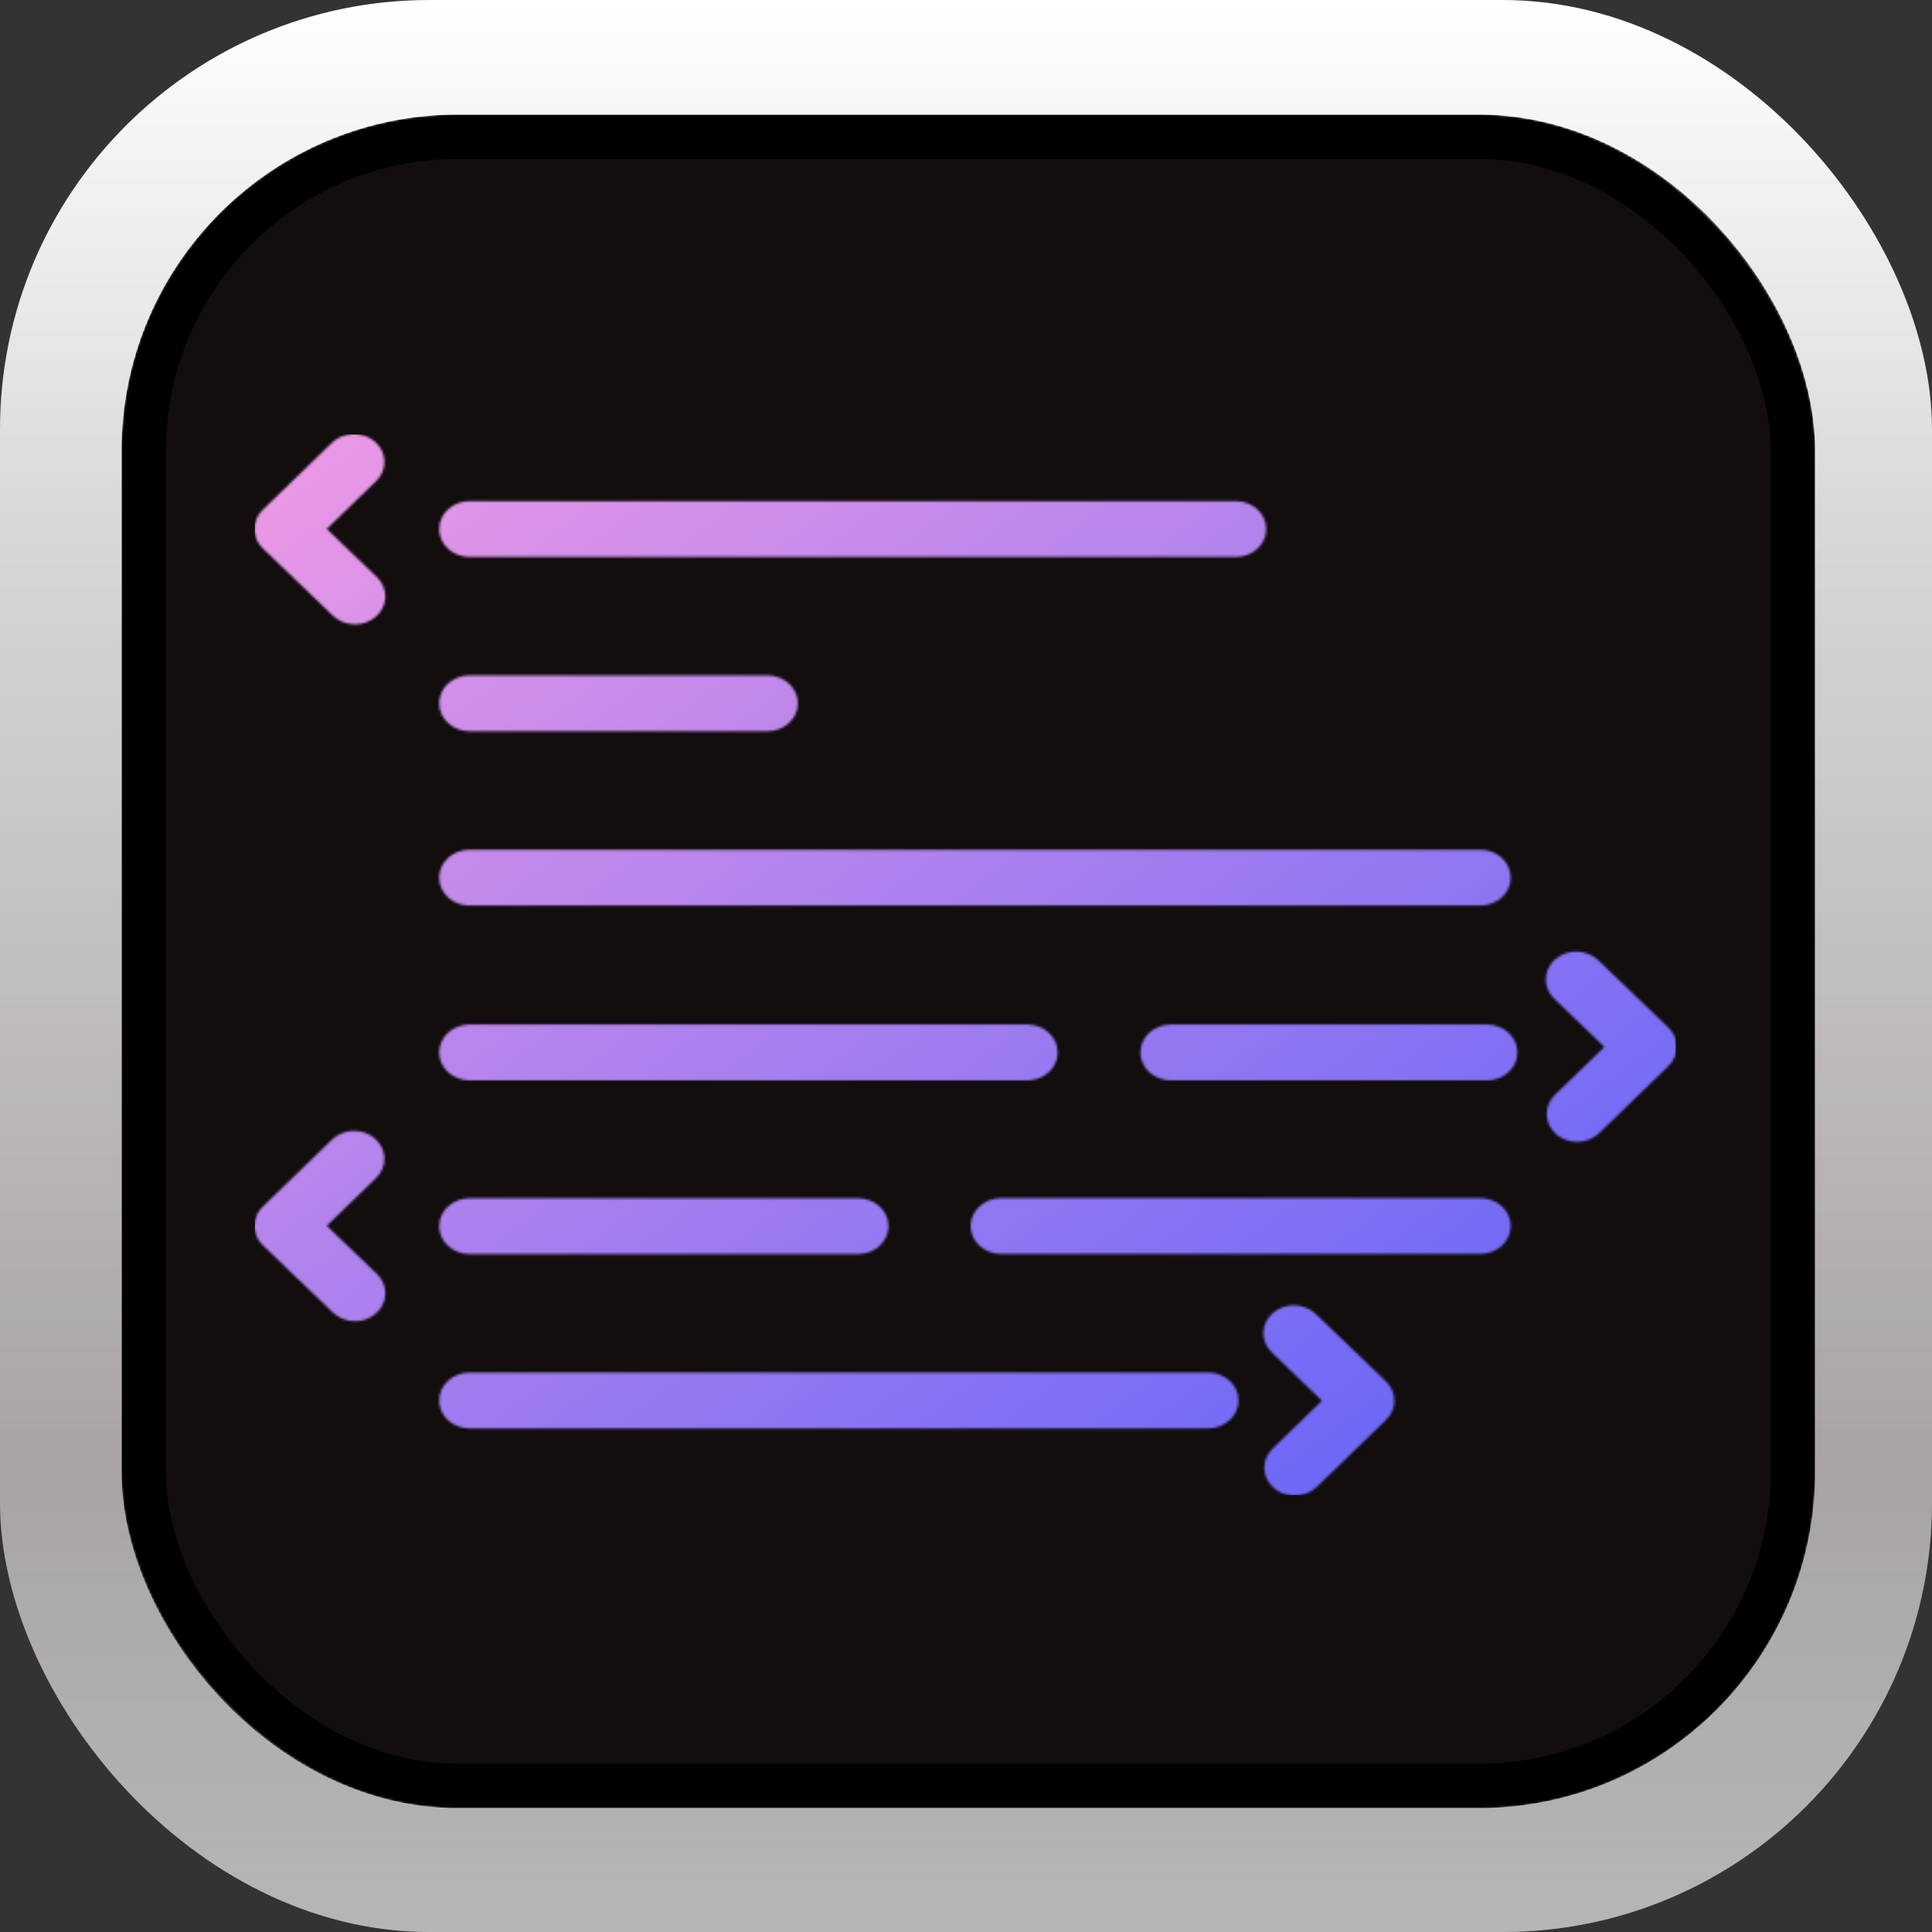 <svg width="828" height="828" viewBox="0 0 828 828" fill="none" xmlns="http://www.w3.org/2000/svg">
<rect x="0" y="0" width="828" height="828" fill="#333333" stroke="none"/>
<rect width="828" height="828" rx="184" fill="url(#paint0_linear_283_144)"/>
<rect width="828" height="828" rx="184" fill="url(#paint1_linear_283_144)"/>
<mask id="mask0_283_144" style="mask-type:alpha" maskUnits="userSpaceOnUse" x="52" y="49" width="726" height="726">
<rect x="52.121" y="49.121" width="725.757" height="725.757" rx="144" fill="white"/>
<rect x="52.121" y="49.121" width="725.757" height="725.757" rx="144" fill="#2B2A2A"/>
</mask>
<g mask="url(#mask0_283_144)">
<rect x="61.621" y="58.621" width="706.757" height="706.757" rx="134.5" fill="white"/>
<rect x="61.621" y="58.621" width="706.757" height="706.757" rx="134.5" fill="#120E0E"/>
<rect x="61.621" y="58.621" width="706.757" height="706.757" rx="134.5" stroke="black" stroke-width="19"/>
<mask id="mask1_283_144" style="mask-type:alpha" maskUnits="userSpaceOnUse" x="109" y="186" width="610" height="455">
<path d="M529.643 238.695H201.225C194.038 238.695 188.205 233.34 188.205 226.735C188.205 220.13 194.038 214.775 201.225 214.775H529.643C536.83 214.775 542.67 220.13 542.67 226.735C542.67 233.347 536.83 238.695 529.643 238.695Z" fill="#C2B5FC"/>
<path d="M328.915 313.381H201.225C194.038 313.381 188.205 308.026 188.205 301.421C188.205 294.81 194.038 289.455 201.225 289.455H328.915C336.115 289.455 341.941 294.81 341.941 301.421C341.941 308.026 336.109 313.381 328.915 313.381Z" fill="#A68BF9"/>
<path d="M440.26 463.013H201.218C194.031 463.013 188.199 457.664 188.199 451.053C188.199 444.454 194.031 439.093 201.218 439.093H440.26C447.461 439.093 453.301 444.454 453.301 451.053C453.301 457.664 447.461 463.013 440.26 463.013Z" fill="#7D3DEB"/>
<path d="M637.305 463.013H501.752C494.564 463.013 488.732 457.664 488.732 451.053C488.732 444.454 494.564 439.093 501.752 439.093H637.305C644.499 439.093 650.332 444.454 650.332 451.053C650.332 457.664 644.499 463.013 637.305 463.013Z" fill="#7D3DEB"/>
<path d="M634.423 388.086H201.225C194.038 388.086 188.205 382.731 188.205 376.126C188.205 369.514 194.038 364.172 201.225 364.172H634.43C641.624 364.172 647.464 369.521 647.464 376.126C647.457 382.737 641.617 388.086 634.423 388.086Z" fill="#8B5CF5"/>
<path d="M152.111 267.577C148.683 267.577 145.262 266.346 142.705 263.885L112.609 235.003C107.813 230.396 107.792 223.138 112.575 218.506L142.27 189.732C147.225 184.935 155.469 184.738 160.694 189.281C165.905 193.824 166.14 201.394 161.191 206.19L140.017 226.697L161.544 247.343C166.506 252.121 166.319 259.691 161.129 264.259C158.593 266.473 155.352 267.577 152.111 267.577Z" fill="url(#paint2_linear_283_144)"/>
<path d="M152.111 566.238C148.683 566.238 145.262 565.014 142.705 562.552L112.609 533.67C107.813 529.044 107.792 521.792 112.575 517.16L142.27 488.412C147.232 483.621 155.469 483.418 160.694 487.961C165.905 492.51 166.133 500.061 161.191 504.858L140.017 525.352L161.544 545.998C166.506 550.782 166.319 558.345 161.129 562.901C158.593 565.134 155.352 566.238 152.111 566.238Z" fill="url(#paint3_linear_283_144)"/>
<path d="M554.867 641C551.647 641 548.42 639.909 545.904 637.713C540.68 633.177 540.465 625.601 545.414 620.804L566.581 600.317L545.068 579.645C540.085 574.874 540.279 567.31 545.483 562.736C550.68 558.174 558.917 558.345 563.9 563.123L593.989 592.024C598.785 596.63 598.799 603.882 594.03 608.514L564.321 637.282C561.764 639.737 558.316 641 554.867 641Z" fill="url(#paint4_linear_283_144)"/>
<path d="M675.908 489.376C672.688 489.376 669.467 488.291 666.945 486.096C661.721 481.553 661.499 473.983 666.448 469.187L687.615 448.68L666.109 428.04C661.133 423.269 661.327 415.699 666.517 411.124C671.707 406.569 679.958 406.727 684.934 411.505L715.023 440.381C719.819 444.981 719.84 452.239 715.064 456.871L685.369 485.639C682.805 488.132 679.357 489.376 675.908 489.376Z" fill="url(#paint5_linear_283_144)"/>
<path d="M367.76 537.451H201.225C194.038 537.451 188.205 532.109 188.205 525.491C188.205 518.892 194.038 513.537 201.225 513.537H367.76C374.954 513.537 380.786 518.892 380.786 525.491C380.786 532.115 374.947 537.451 367.76 537.451Z" fill="#6B29D6"/>
<path d="M634.423 537.413H429.016C421.822 537.413 415.99 532.058 415.99 525.46C415.99 518.835 421.822 513.493 429.016 513.493H634.43C641.624 513.493 647.464 518.835 647.464 525.46C647.457 532.058 641.618 537.413 634.423 537.413Z" fill="#6B29D6"/>
<path d="M517.736 612.181H201.225C194.038 612.181 188.205 606.82 188.205 600.215C188.205 593.604 194.038 588.249 201.225 588.249H517.743C524.944 588.249 530.777 593.604 530.777 600.215C530.77 606.82 524.937 612.181 517.736 612.181Z" fill="#5823B3"/>
</mask>
<g mask="url(#mask1_283_144)">
<rect x="109.223" y="186.19" width="609.021" height="454.535" fill="url(#paint6_linear_283_144)"/>
</g>
</g>
<defs>
<linearGradient id="paint0_linear_283_144" x1="414" y1="0" x2="414" y2="828" gradientUnits="userSpaceOnUse">
<stop stop-color="white"/>
<stop offset="0.285" stop-color="#E2E2E2"/>
<stop offset="0.76" stop-color="#C5C0C0"/>
<stop offset="1" stop-color="#E4E3E3"/>
</linearGradient>
<linearGradient id="paint1_linear_283_144" x1="414" y1="0" x2="414" y2="828" gradientUnits="userSpaceOnUse">
<stop stop-color="#211C1C" stop-opacity="0"/>
<stop offset="1" stop-opacity="0.2"/>
</linearGradient>
<linearGradient id="paint2_linear_283_144" x1="109" y1="186" x2="185.198" y2="238.444" gradientUnits="userSpaceOnUse">
<stop stop-color="#81FFEF"/>
<stop offset="1" stop-color="#F067B4"/>
</linearGradient>
<linearGradient id="paint3_linear_283_144" x1="109" y1="484.682" x2="185.185" y2="537.131" gradientUnits="userSpaceOnUse">
<stop stop-color="#81FFEF"/>
<stop offset="1" stop-color="#F067B4"/>
</linearGradient>
<linearGradient id="paint4_linear_283_144" x1="541.452" y1="559.424" x2="617.648" y2="611.865" gradientUnits="userSpaceOnUse">
<stop stop-color="#81FFEF"/>
<stop offset="1" stop-color="#F067B4"/>
</linearGradient>
<linearGradient id="paint5_linear_283_144" x1="662.497" y1="407.812" x2="738.682" y2="460.245" gradientUnits="userSpaceOnUse">
<stop stop-color="#81FFEF"/>
<stop offset="1" stop-color="#F067B4"/>
</linearGradient>
<linearGradient id="paint6_linear_283_144" x1="109.223" y1="186.19" x2="544.974" y2="770.043" gradientUnits="userSpaceOnUse">
<stop stop-color="#EE9AE5"/>
<stop offset="1" stop-color="#5961F9"/>
</linearGradient>
</defs>
</svg>
